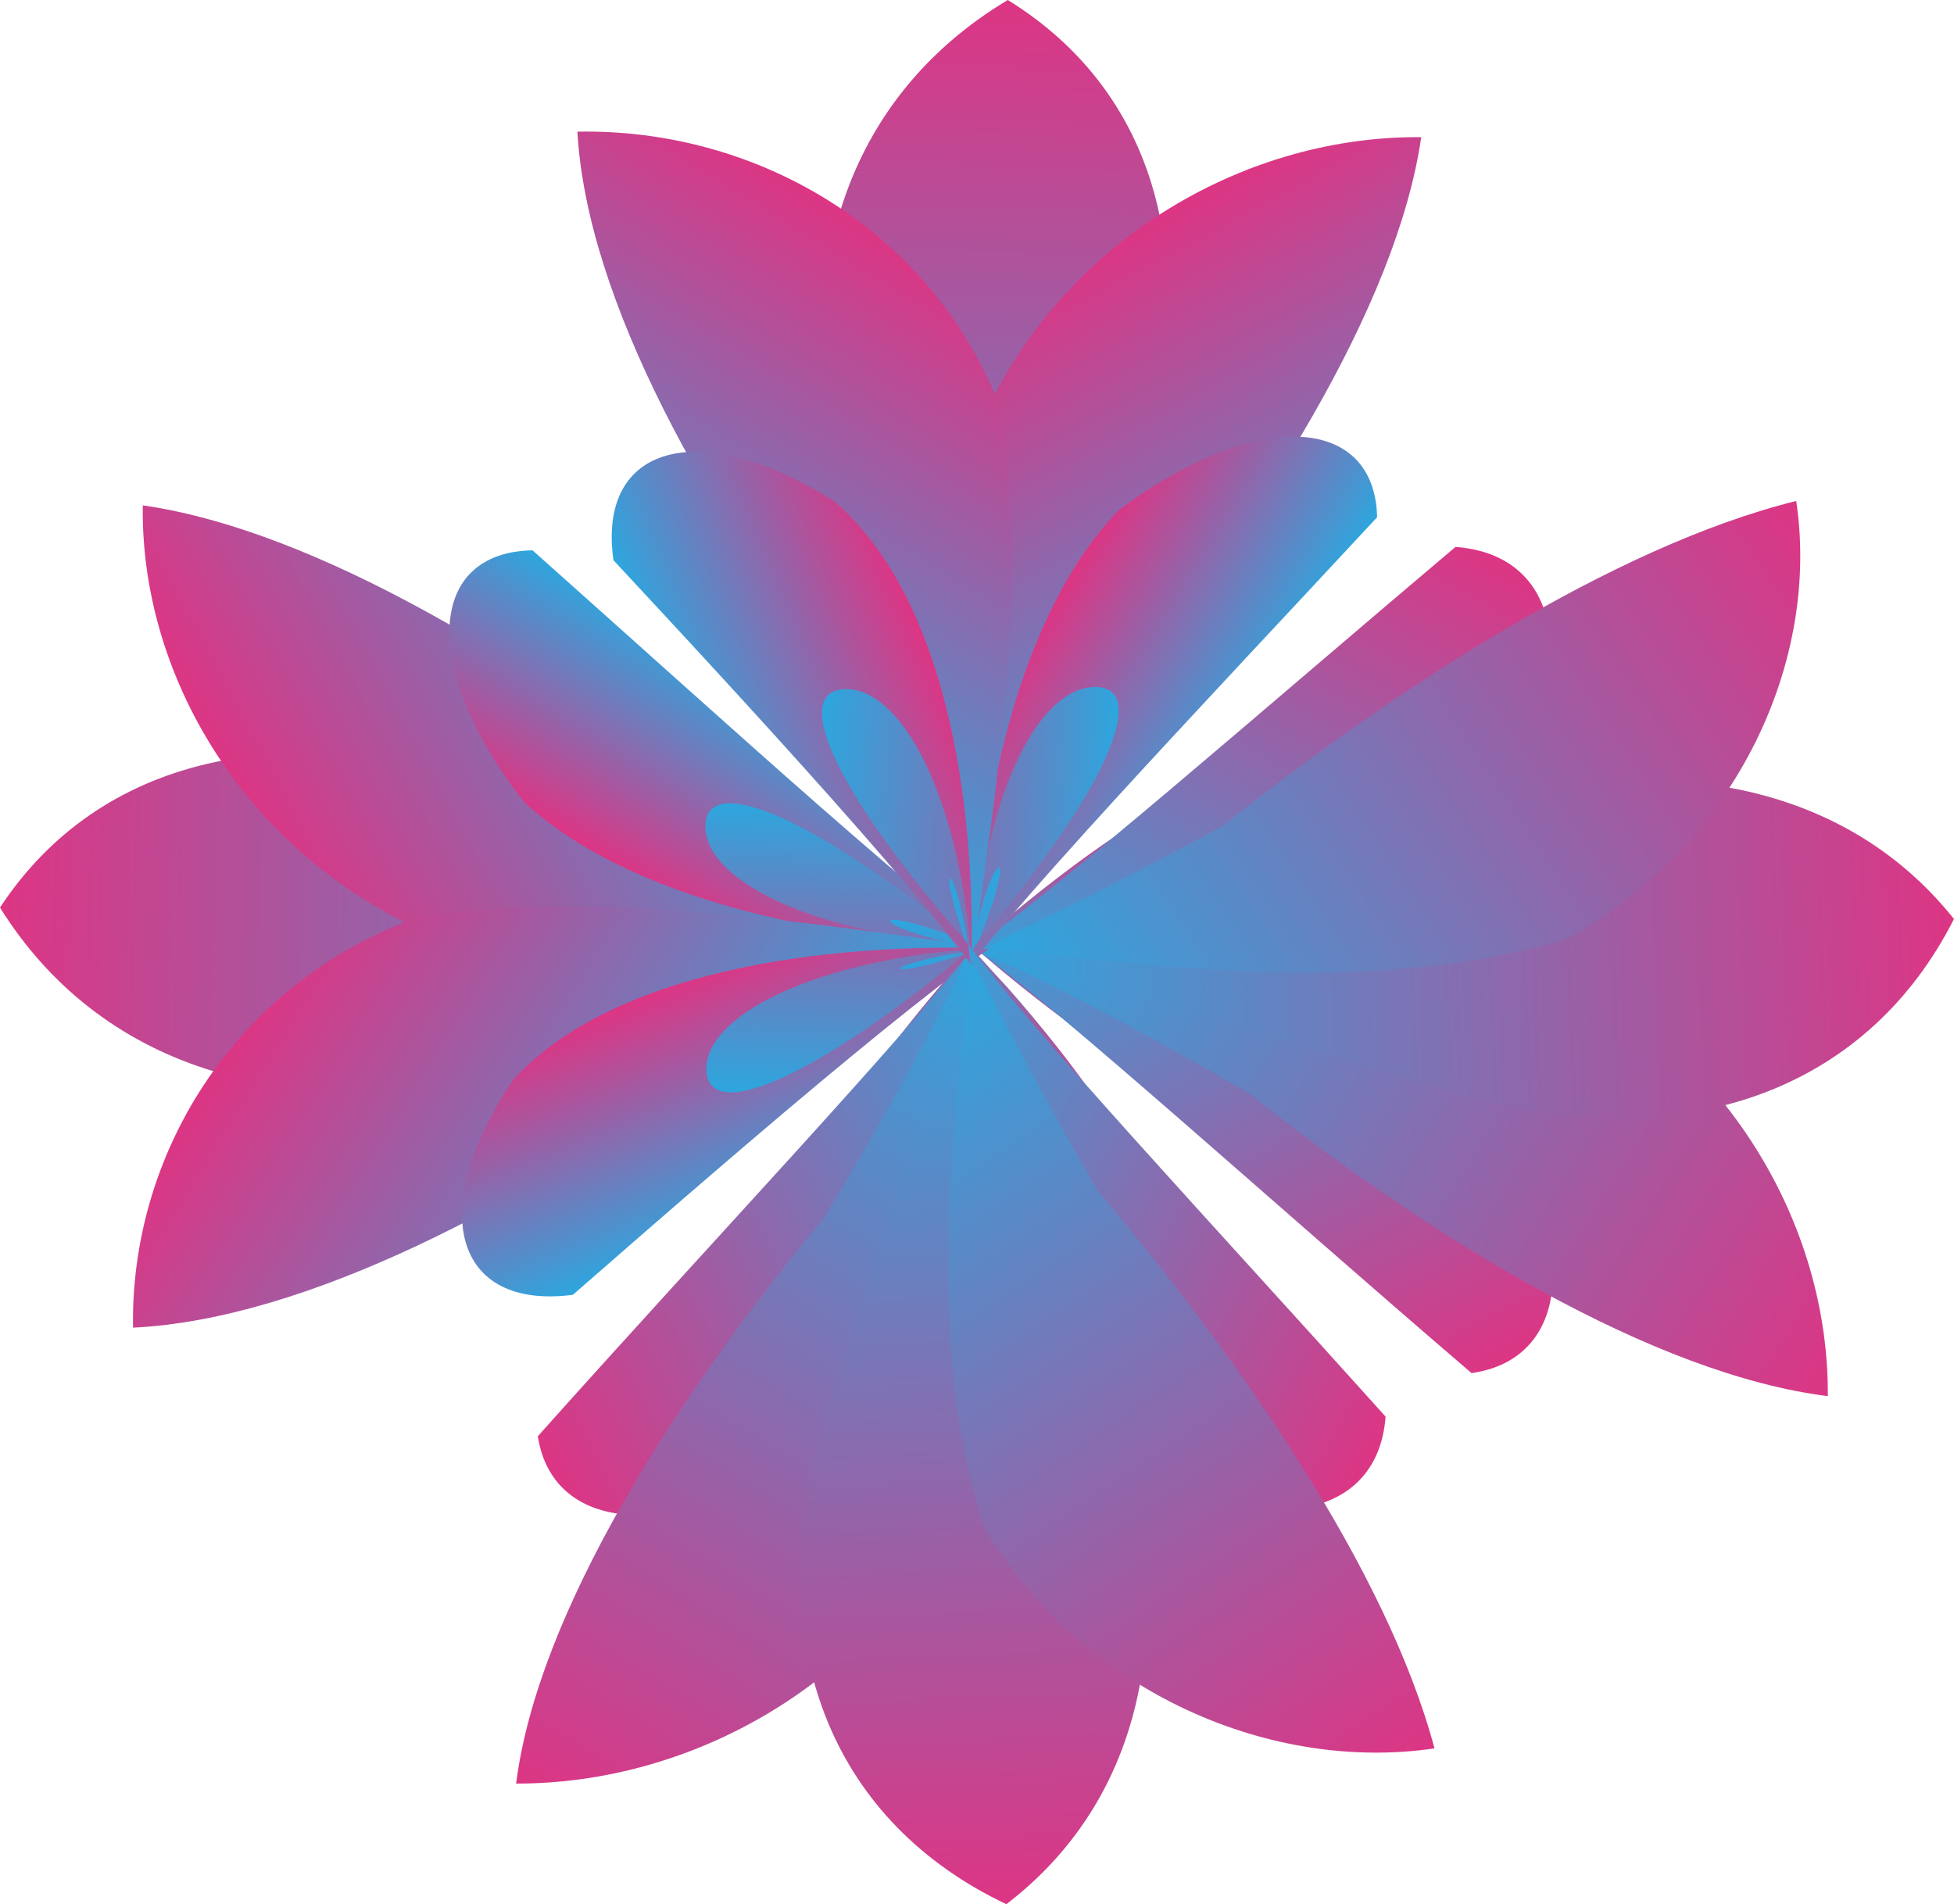 <?xml version="1.0" encoding="UTF-8"?>
<svg xmlns="http://www.w3.org/2000/svg" xmlns:xlink="http://www.w3.org/1999/xlink" viewBox="0 0 537.64 523.93">
  <defs>
    <style>
      .cls-1 {
        fill: url(#linear-gradient-12);
      }

      .cls-1, .cls-2, .cls-3, .cls-4, .cls-5, .cls-6, .cls-7, .cls-8, .cls-9, .cls-10, .cls-11, .cls-12, .cls-13, .cls-14, .cls-15, .cls-16, .cls-17, .cls-18, .cls-19, .cls-20, .cls-21, .cls-22, .cls-23, .cls-24 {
        mix-blend-mode: screen;
      }

      .cls-2 {
        fill: url(#linear-gradient-4);
      }

      .cls-3 {
        fill: url(#linear-gradient-2);
      }

      .cls-4 {
        fill: url(#linear-gradient);
      }

      .cls-5 {
        fill: url(#linear-gradient-19);
      }

      .cls-25 {
        isolation: isolate;
      }

      .cls-6 {
        fill: url(#linear-gradient-6);
      }

      .cls-7 {
        fill: url(#linear-gradient-3);
      }

      .cls-8 {
        fill: url(#linear-gradient-10);
      }

      .cls-9 {
        fill: url(#linear-gradient-23);
      }

      .cls-10 {
        fill: url(#linear-gradient-5);
      }

      .cls-11 {
        fill: url(#linear-gradient-15);
      }

      .cls-12 {
        fill: url(#linear-gradient-18);
      }

      .cls-13 {
        fill: url(#linear-gradient-11);
      }

      .cls-14 {
        fill: url(#linear-gradient-8);
      }

      .cls-15 {
        fill: url(#linear-gradient-14);
      }

      .cls-16 {
        fill: url(#linear-gradient-9);
      }

      .cls-17 {
        fill: url(#linear-gradient-16);
      }

      .cls-18 {
        fill: url(#linear-gradient-17);
      }

      .cls-19 {
        fill: url(#linear-gradient-13);
      }

      .cls-20 {
        fill: url(#linear-gradient-21);
      }

      .cls-21 {
        fill: url(#linear-gradient-7);
      }

      .cls-22 {
        fill: url(#linear-gradient-22);
      }

      .cls-23 {
        fill: url(#linear-gradient-24);
      }

      .cls-24 {
        fill: url(#linear-gradient-20);
      }
    </style>
    <linearGradient id="linear-gradient" x1="-117.6" y1="18.88" x2="-130.38" y2="327.67" gradientTransform="translate(-46.26 132.09) rotate(-90.39)" gradientUnits="userSpaceOnUse">
      <stop offset="0" stop-color="#9e1f63"/>
      <stop offset="0" stop-color="#ee2a7b"/>
      <stop offset="1" stop-color="#27aae1"/>
    </linearGradient>
    <linearGradient id="linear-gradient-2" x1="58.53" y1="22.37" x2="50.76" y2="210.19" gradientTransform="translate(73.69 311.86) rotate(-120.39)" xlink:href="#linear-gradient"/>
    <linearGradient id="linear-gradient-3" x1="128.05" y1="121.69" x2="125.16" y2="191.39" gradientTransform="translate(241.64 427.59) rotate(-150.39)" xlink:href="#linear-gradient"/>
    <linearGradient id="linear-gradient-4" x1="195.11" y1="139.18" x2="191.25" y2="232.58" gradientTransform="translate(469.78 452) rotate(179.61)" xlink:href="#linear-gradient"/>
    <linearGradient id="linear-gradient-5" x1="230.76" y1="162.78" x2="222" y2="374.4" gradientTransform="translate(676.57 429.4) rotate(149.61)" xlink:href="#linear-gradient"/>
    <linearGradient id="linear-gradient-6" x1="193.27" y1="247.72" x2="180.79" y2="549.29" gradientTransform="translate(846.42 335.22) rotate(119.61)" xlink:href="#linear-gradient"/>
    <linearGradient id="linear-gradient-7" x1="136.48" y1="527.29" x2="123.75" y2="834.88" gradientTransform="translate(1078.49 76.82) rotate(85.26)" xlink:href="#linear-gradient"/>
    <linearGradient id="linear-gradient-8" x1="-277.85" y1="269.64" x2="-285.52" y2="454.96" gradientTransform="translate(-33.52 -118.53) rotate(-60.39)" xlink:href="#linear-gradient"/>
    <linearGradient id="linear-gradient-9" x1="-99.99" y1="609.49" x2="-103.19" y2="686.72" gradientTransform="translate(29.96 -336.48) rotate(-25.21)" xlink:href="#linear-gradient"/>
    <linearGradient id="linear-gradient-10" x1="161.37" y1="669.96" x2="156.79" y2="780.66" gradientTransform="translate(131.7 -475.27) rotate(1.19)" xlink:href="#linear-gradient"/>
    <linearGradient id="linear-gradient-11" x1="393.19" y1="619.73" x2="384.75" y2="823.7" gradientTransform="translate(336.69 -606.43) rotate(27.59)" xlink:href="#linear-gradient"/>
    <linearGradient id="linear-gradient-12" x1="611.63" y1="490.56" x2="599.8" y2="776.4" gradientTransform="translate(564.38 -640.25) rotate(53.99)" xlink:href="#linear-gradient"/>
    <linearGradient id="linear-gradient-13" x1="186.56" y1="-129.39" x2="174.11" y2="171.54" gradientTransform="translate(92.12 105.69) rotate(-.68)" xlink:href="#linear-gradient"/>
    <linearGradient id="linear-gradient-14" x1="399.64" y1="45.66" x2="392.14" y2="227" gradientTransform="translate(-87.04 226.56) rotate(-30.68)" xlink:href="#linear-gradient"/>
    <linearGradient id="linear-gradient-15" x1="414.44" y1="309.08" x2="411.46" y2="381.04" gradientTransform="translate(-201.91 395.09) rotate(-60.68)" xlink:href="#linear-gradient"/>
    <linearGradient id="linear-gradient-16" x1="351.15" y1="441.85" x2="347.17" y2="537.94" gradientTransform="translate(-225.16 623.35) rotate(-90.68)" xlink:href="#linear-gradient"/>
    <linearGradient id="linear-gradient-17" x1="215.33" y1="503.28" x2="206.54" y2="715.72" gradientTransform="translate(-201.51 830.03) rotate(-120.68)" xlink:href="#linear-gradient"/>
    <linearGradient id="linear-gradient-18" x1="9.32" y1="538.58" x2="-2.99" y2="836.21" gradientTransform="translate(-106.47 999.39) rotate(-150.68)" xlink:href="#linear-gradient"/>
    <linearGradient id="linear-gradient-19" x1="-179.19" y1="667.07" x2="-191.6" y2="966.85" gradientTransform="translate(153.11 1230.15) rotate(174.97)" xlink:href="#linear-gradient"/>
    <linearGradient id="linear-gradient-20" x1="-92.21" y1="-11.68" x2="-99.63" y2="167.68" gradientTransform="translate(342.8 117.16) rotate(29.32)" xlink:href="#linear-gradient"/>
    <linearGradient id="linear-gradient-21" x1="-112.91" y1="269.13" x2="-116.2" y2="348.76" gradientTransform="translate(561.07 179.53) rotate(64.5)" xlink:href="#linear-gradient"/>
    <linearGradient id="linear-gradient-22" x1="-2.87" y1="368.79" x2="-7.56" y2="481.9" gradientTransform="translate(700.38 280.57) rotate(90.9)" xlink:href="#linear-gradient"/>
    <linearGradient id="linear-gradient-23" x1="111.27" y1="423.45" x2="102.8" y2="627.99" gradientTransform="translate(832.57 484.89) rotate(117.3)" xlink:href="#linear-gradient"/>
    <linearGradient id="linear-gradient-24" x1="272.14" y1="443.2" x2="260.45" y2="725.81" gradientTransform="translate(867.55 712.4) rotate(143.7)" xlink:href="#linear-gradient"/>
  </defs>
  <g class="cls-25">
    <g id="Layer_2" data-name="Layer 2">
      <g id="Layer_1-2" data-name="Layer 1">
        <g>
          <path class="cls-4" d="m136.22,294.55c-58.17,14.73-108.98-1.12-136.22-44.84,27.17-41.32,78.05-52.75,136.37-33.19,58.31,19.49,109.14,39.17,136.22,44.32-27.33,3.11-78.19,18.92-136.36,33.72Z"/>
          <path class="cls-3" d="m116.78,256.4c-50.44-22.89-78.18-71.43-77.49-117.35,47.95,6.86,108.47,43.93,158.99,83.79,50.47,29.18,78.05,39.61,77.16,38.07-47.91,2.59-108.26,7.69-158.65-4.52Z"/>
          <path class="cls-7" d="m144.16,220.65c-29.13-37.42-26.21-68.8,2.38-69.22,55.86,49.76,109.71,99.22,138.76,119.32,29.01,9.49,25.92-1.08-2.71-9.53-55.66-2.11-109.35-13.76-138.43-40.58Z"/>
          <path class="cls-2" d="m194.08,227.27c.1-15.64,32.98-1.68,81.79,40,48.65,40.12,81.22,51.25,80.97,32.61-.25-18.58-33.14-36.38-81.79-39.47-48.49-1.91-81.08-17.42-80.97-33.13Z"/>
          <path class="cls-10" d="m265.69,258.84c29.35,21.88,83.35,71.13,139.21,118.96,28.29-4,30.85-38.59,1.42-77.44-29.38-28.17-83.22-39.31-138.87-39.68-28.33-5.44-31.07-13.03-1.76-1.83Z"/>
          <path class="cls-6" d="m343.95,301.02c50.68,40.36,111.19,77.13,158.97,83.12.36-46.94-27.69-96.14-78.3-119.18-50.57-12.43-110.9-7.25-158.64-4.37-.56-.71,27.33,10.68,77.97,40.43Z"/>
          <path class="cls-21" d="m408.39,302.95c58.11,14.32,106.14-4.43,129.24-50.1-31.1-38.99-84.39-47.63-142.36-28.09-57.98,17.61-106.02,33.18-129.3,35.78,30.97,6.21,84.3,26.15,142.42,42.4Z"/>
          <path class="cls-14" d="m194.92,294.71c-50.36,36.28-110.58,68.29-158.32,70.59-.76-46.81,26.89-93.65,77.32-112.61,50.48-8.35,110.87,1.59,158.66,8.16.56-.84-27.25,8.19-77.66,33.86Z"/>
          <path class="cls-16" d="m288.37,250.27c-24.54,14.07-75.44,57.63-130.74,105.99-32.5,4.24-40.76-23.18-16.32-59.3,24.48-26.71,75.52-37.53,131.03-36.12,32.5-4.61,40.6-15.21,16.02-10.56Z"/>
          <path class="cls-8" d="m356.49,221.43c1.36-19.47-30.01-9.63-77.71,29.82-49.03,42.97-82.88,58.67-84.38,43.89-1.5-15.38,29.84-31.61,77.69-34.32,49.2-3,83.04-20.52,84.4-39.39Z"/>
          <path class="cls-13" d="m409.05,224.19c27.01-38.34,21.69-71.46-8.57-73.71-55.44,46.82-107.86,93.02-134.96,112-27.13,8.84-21.99,1.5,8.25-1.59,55.65,1.89,108.22-8.5,135.27-36.7Z"/>
          <path class="cls-1" d="m431.68,258.06c47.12-26.69,69.05-77.12,62.54-120.22-50.41,12.51-110.59,51.82-157.67,89.35-47.13,25.87-69.23,33.76-62.9,33.67,50.49,6.41,110.86,12.24,158.03-2.8Z"/>
        </g>
        <g>
          <path class="cls-19" d="m231.99,132.97c-15.43-56.61.57-106.2,45.3-132.97,42.54,26.27,54.54,75.8,34.78,132.72-19.69,56.92-39.62,106.54-44.76,132.96-3.34-26.62-19.82-76.11-35.32-132.72Z"/>
          <path class="cls-15" d="m271.04,113.83c23.22-49.27,72.89-76.54,120.01-76.09-6.78,46.76-44.51,105.92-85.15,155.34-29.68,49.32-40.23,76.25-38.66,75.38-2.91-46.67-8.46-105.46,3.8-154.63Z"/>
          <path class="cls-11" d="m307.87,140.34c38.25-28.57,70.46-25.88,71.04,1.98-50.77,54.68-101.24,107.39-121.72,135.8-9.59,28.32,1.24,25.25,9.77-2.69,1.87-54.25,13.55-106.62,40.91-135.09Z"/>
          <path class="cls-17" d="m301.35,189.02c16.05.02,1.9,32.13-40.62,79.9-40.91,47.6-52.17,79.4-33.03,79.06,19.06-.33,37.16-32.47,40.08-79.89,1.71-47.26,17.45-79.09,33.57-79.07Z"/>
          <path class="cls-18" d="m269.32,258.95c-22.3,28.71-72.55,81.57-121.34,136.23,4.26,27.55,39.76,29.87,79.48,1.01,28.75-28.77,39.9-81.29,39.99-135.52,5.43-27.64,13.21-30.34,1.87-1.72Z"/>
          <path class="cls-12" d="m226.46,335.42c-41.15,49.59-78.56,108.73-84.45,155.32,48.17.12,98.51-27.46,121.89-76.89,12.49-49.34,6.86-108.1,3.65-154.61.73-.55-10.82,26.69-41.08,76.18Z"/>
          <path class="cls-5" d="m224.81,398.23c-14.39,56.7,5.11,103.41,52.09,125.7,39.85-30.5,48.43-82.47,28.07-138.86-18.38-56.41-34.6-103.15-37.4-125.83-6.21,30.21-26.39,82.28-42.76,138.99Z"/>
          <path class="cls-24" d="m232.14,190.17c-37.49-48.9-70.66-107.42-73.27-153.94,48.03-.97,96.24,25.75,115.96,74.8,8.84,49.15-1.05,108.05-7.54,154.65.87.54-8.55-26.52-35.16-75.51Z"/>
          <path class="cls-20" d="m278.24,281.01c-14.56-23.84-59.53-73.23-109.45-126.88-4.52-31.65,23.57-39.83,60.77-16.19,27.54,23.73,38.91,73.41,37.76,127.51,4.91,31.65,15.82,39.49,10.92,15.56Z"/>
          <path class="cls-22" d="m308.19,347.25c19.99,1.23,9.72-29.29-31.01-75.58-44.35-47.57-60.64-80.48-45.48-82.01,15.78-1.54,32.6,28.92,35.63,75.54,3.34,47.93,21.49,80.82,40.86,82.05Z"/>
          <path class="cls-9" d="m305.64,398.48c39.49,26.13,73.45,20.79,75.6-8.71-48.33-53.8-96.02-104.66-115.65-130.96-9.21-26.4-1.66-21.42,1.68,8.03-1.64,54.24,9.29,105.42,38.37,131.64Z"/>
          <path class="cls-23" d="m271,420.7c27.64,45.79,79.5,66.91,123.7,60.36-13.11-49.06-53.76-107.51-92.52-153.2-26.8-45.8-35.01-67.3-34.88-61.13-6.31,49.23-11.97,108.09,3.7,153.98Z"/>
        </g>
      </g>
    </g>
  </g>
</svg>